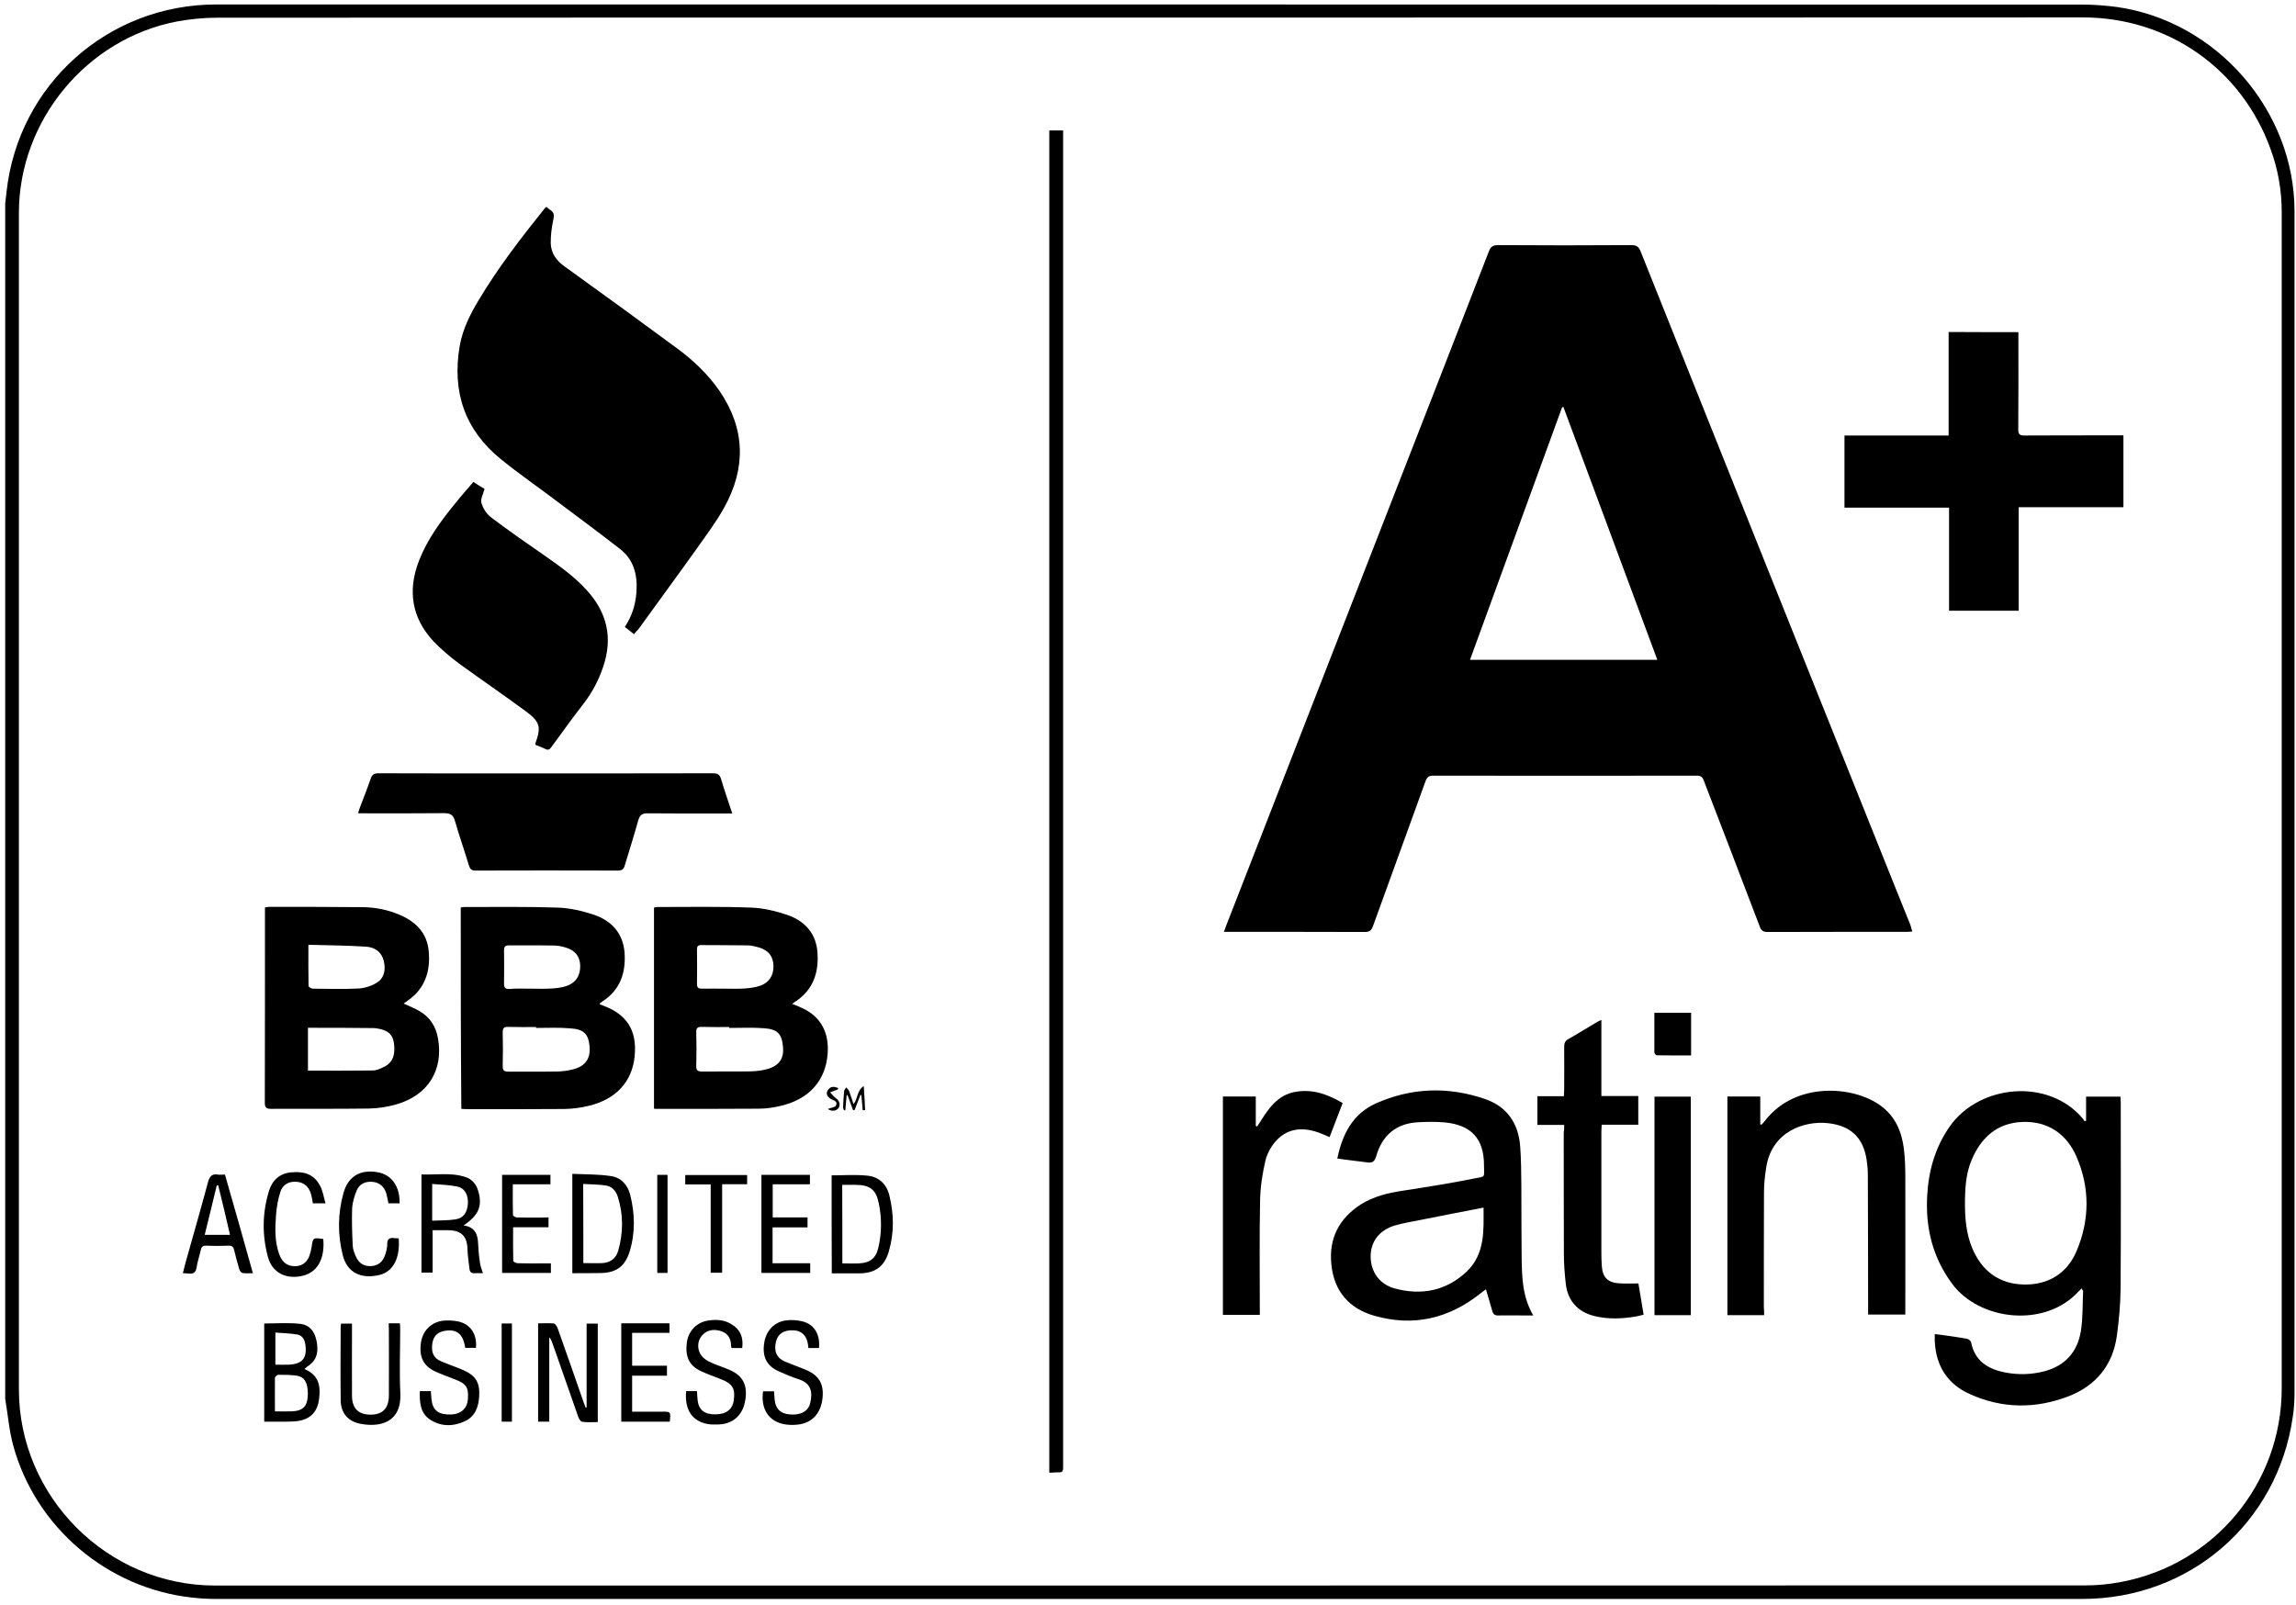 <?xml version="1.0" encoding="utf-8"?>
<!-- Generator: Adobe Illustrator 27.8.1, SVG Export Plug-In . SVG Version: 6.00 Build 0)  -->
<svg version="1.1" id="Layer_1" xmlns="http://www.w3.org/2000/svg" xmlns:xlink="http://www.w3.org/1999/xlink" x="0px" y="0px"
	 viewBox="0 0 1543.3 1078.8" style="enable-background:new 0 0 1543.3 1078.8;" xml:space="preserve">
<g>
	<path d="M3.5,940.5c0-267.9,0-535.9,0-803.7c0.3-2.6,0.6-5.2,0.9-7.9C12.4,56.7,72.7,3,145.4,3C563.6,3,981.8,3,1400,3.1
		c7.7,0,15.3,0.6,22.9,1.6c67.1,9.5,119.4,69.7,119.4,137.3c0,264.7,0,529.3,0,794c0,5.6-0.3,11.3-1.2,16.8
		c-10.3,71.3-69.3,122.2-141.5,122.2c-418.1,0-836.1,0-1254.3,0c-5.4,0-10.8-0.3-16.1-0.9c-56.8-6.2-105.2-47-120.3-102.2
		C6.1,961.7,5.3,950.9,3.5,940.5z M773.3,11.8c-209,0-418.2,0-627.2,0.1c-9,0-18,0.9-26.9,2.5C58.2,25.9,12.7,81.1,12.7,143.2
		c0,263.6,0,527.3,0,790.9c0,72.2,59.5,131.9,131.9,131.9c419.1,0,838.1,0,1257.2-0.1c8.1,0,16-0.8,23.9-2.3
		c62.9-11.8,108-66.4,108-130.2c0-263.6,0-527.3,0-790.9c0-14.5-2.5-28.7-7.5-42.3c-19.5-53.9-68.8-88.5-126.3-88.5
		C1190.9,11.8,982,11.8,773.3,11.8z"/>
	<path d="M1285.4,626.3c-1.5,0.1-2.6,0.2-3.7,0.2c-31.1,0-62.4,0-93.6,0.1c-3,0-4.3-1-5.3-3.8c-12.4-32.7-25.1-65.5-37.6-98.1
		c-0.9-2.4-2.1-3.2-4.6-3.2c-59.1,0.1-118.3,0.1-177.4,0c-3,0-4.1,1.2-5,3.7c-11.7,32.4-23.6,65-35.3,97.4c-1,2.9-2.3,4-5.5,4
		c-30.1-0.1-60.3-0.1-90.6-0.1c-1.2,0-2.4,0-4.1,0c0.6-1.6,0.9-2.7,1.4-3.9c38.4-98.6,76.9-197.3,115.3-295.9
		c20.5-52.4,40.9-105,61.3-157.5c1.2-3.1,2.5-4.4,6.1-4.4c29.9,0.2,59.8,0.2,89.8,0c3.5,0,4.9,1.1,6.2,4.3
		c53.7,134.4,107.5,268.8,161.4,403.2c6.6,16.6,13.3,33.1,20,49.8C1284.5,623.4,1284.9,624.7,1285.4,626.3z M1114,443.6
		c-21.2-57-42.1-113.4-63.1-169.9c-0.3,0-0.6,0.1-0.9,0.1c-20.5,56.4-41.1,112.9-61.9,169.8C1030.4,443.6,1071.8,443.6,1114,443.6z"
		/>
	<path d="M426.2,426.4c-2.1-1.7-4-3.2-6.2-4.9c4.8-7.3,7.2-14.9,7.8-23.4c0.8-11.3-1.6-21.6-10.9-28.9
		c-13.9-10.8-28.1-21.4-42.2-31.9c-12.6-9.6-25.6-18.5-37.8-28.4c-24.4-19.7-33.2-45.3-27.9-76.3c2-11.4,7.1-21.4,12.8-30.9
		c13.1-21.9,28.6-42,44.5-61.8c0.2-0.3,0.6-0.5,1-0.8c0.9,0.7,1.7,1.5,2.6,2.1c2.6,1.6,2.7,3.6,2,6.6c-1.1,5.2-1.8,10.6-1.7,15.9
		c0.2,6.4,3.7,11.4,9.1,15.3c25.6,18.4,51.1,37,76.5,55.7c10.7,8,20.2,17.1,27.9,28.2c17.4,25.6,17.8,51.9,3,78.5
		c-5.2,9.4-11.7,18-17.9,26.8c-13.1,18.4-26.6,36.7-39.8,55C428,424.1,427.2,425,426.2,426.4z"/>
	<path d="M1356.7,223.3c0,1.7,0,3.2,0,4.7c0,20.2,0.1,40.6-0.1,60.8c0,3.1,1,4,4,4c20.6-0.1,41.1-0.1,61.7-0.1c1.6,0,3.2,0,5,0
		c0,16.3,0,32,0,48.3c-23.4,0-46.7,0-70.4,0c0,23.5,0,46.4,0,69.6c-15.7,0-31,0-46.8,0c0-23.1,0-46,0-69.3c-23.7,0-46.8,0-70.3,0
		c0-16.2,0-32,0-48.5c23.2,0,46.4,0,70,0c0-23.5,0-46.4,0-69.6C1325.4,223.3,1340.7,223.3,1356.7,223.3z"/>
	<path d="M1399.3,866.2c-0.9,0.9-1.7,1.5-2.3,2.2c-22.4,24.5-66.5,19.7-85-5.5c-13-17.7-17.8-37.5-16.6-59
		c0.9-16.7,5.3-32.4,15.1-46.5c19.8-28.3,66.5-33,89.7-5.1c0.4,0.5,0.7,1,1,1.6c0.3-0.1,0.6-0.2,1-0.4c0-5.3,0-10.7,0-16.2
		c8,0,15.2,0,23.1,0c0.1,1.3,0.2,2.6,0.2,3.9c0,41.7,0.2,83.4-0.1,125.1c-0.1,10.6-1.1,21.3-2.5,31.7c-2.7,19.7-13.9,33.4-32.1,40.6
		c-22.3,8.7-44.9,8.6-66.9-1.4c-14.9-6.7-22.6-18.9-23.4-35.3c-0.1-1.5,0-3,0-5c2.3,0.3,4.2,0.5,6.1,0.8c5.2,0.8,10.4,1.4,15.6,2.4
		c1,0.2,2.5,1.4,2.7,2.3c2.5,12.8,11.4,18.1,23.2,20.4c8.7,1.6,17.2,1.4,25.8-0.8c14.1-3.6,22.5-13,24.8-27.1
		c1.4-8.9,1.1-17.9,1.5-27C1399.8,867.4,1399.5,866.9,1399.3,866.2z M1320.8,811.1c0.1,8.1,0.8,18.2,4.8,27.9
		c6.4,15.3,17.9,24.3,34.9,24.6c16.5,0.3,29.1-7.6,35.4-22.7c8.7-20.7,8.9-42.2,0-62.9c-6.5-15.3-19-24.3-36.4-23.7
		c-17,0.6-27.9,10.4-34.3,25.7C1321.4,789.2,1320.7,798.9,1320.8,811.1z"/>
	<path d="M318.2,324c2.9,1.9,5.4,3.5,7.5,4.7c-0.9,3.4-2.8,6.7-2.1,9.4c1,3.5,3.3,7.3,6.2,9.5c11.2,8.6,22.9,16.6,34.5,24.7
		c10.6,7.4,21.2,14.7,29.9,24.3c14,15.2,17.9,32.4,11.1,52.1c-3,8.8-7.2,16.7-12.8,24.1c-7.6,9.7-14.6,19.6-21.9,29.5
		c-1.2,1.6-2.1,2.2-3.9,1.3c-2.2-1.1-4.6-1.9-6.7-2.8c-0.1-0.6-0.2-0.9-0.1-1.1c3.9-10.8,3.2-14.3-6.2-21.3
		c-14.8-10.9-30-21.3-44.9-32.1c-6.2-4.6-12.2-9.7-17.5-15.2c-14.6-15.8-17.4-34.1-9.7-54c5.6-14.5,14.8-27,24.6-38.9
		C310,333.4,314.1,328.8,318.2,324z"/>
	<path d="M178.1,610.1c1.2-0.2,2-0.4,2.7-0.4c21,0,41.8,0,62.8,0.2c8.9,0.1,17.4,1.8,25.6,5.4c10.7,4.7,18,12.3,19,24.5
		c1.2,13.3-2.6,24.8-13.9,32.8c-1,0.7-2,1.4-3,2.1c3.8,1.8,7.5,3.2,10.7,5.1c7.1,4.1,11,10.4,12.4,18.3c3.8,21.4-6.7,38.3-28,44.4
		c-5.9,1.7-12.3,2.7-18.4,2.8c-22,0.3-43.8,0.1-65.8,0.2c-3.4,0-4.2-1-4.2-4.2c0.1-42.4,0.1-84.9,0.1-127.2
		C178.1,612.8,178.1,611.5,178.1,610.1z M207,691c0,9.7,0,19.3,0,28.8c14.7,0,29.2,0.1,43.7-0.1c1.9,0,3.9-0.8,5.7-1.6
		c7-2.8,9.4-7.6,8.5-16c-0.7-6.4-3.8-9.4-11.1-10.6c-1-0.2-2-0.3-3-0.3C236.4,691,222,691,207,691z M207.3,635.2
		c0,9.8-0.1,18.6,0.1,27.6c0,0.7,1.8,1.9,2.7,1.9c10.2,0.1,20.6,0.4,30.7-0.1c4.3-0.2,9-1.7,12.6-4c5.1-3.2,5.9-8.9,4.6-14.4
		c-1.4-6.1-6-9.3-11.6-9.7C233.7,635.6,220.8,635.6,207.3,635.2z"/>
	<path d="M309.7,610.1c1-0.1,1.8-0.3,2.5-0.3c21,0,41.8-0.3,62.8,0.4c8.2,0.3,16.4,2.2,24.2,4.8c11.7,4,19.5,12.2,20.6,25.3
		c1,13.6-2.9,25.3-14.9,33c-0.5,0.3-1,0.7-1.5,1.1c-0.1,0.1-0.1,0.2-0.4,0.7c0.7,0.3,1.4,0.6,2.2,0.9c16.1,5.9,23.1,16.7,21.4,34
		c-1.6,17.1-12.4,29.1-31,33.5c-5.3,1.3-10.9,2-16.3,2.1c-21.8,0.2-43.6,0.1-65.4,0.1c-1.2,0-2.4-0.1-3.8-0.2
		C309.7,700.2,309.7,655.3,309.7,610.1z M360.3,691.1c0-0.2,0-0.4,0-0.6c-6.2,0-12.5,0.1-18.7-0.1c-2.7-0.1-3.7,0.7-3.7,3.6
		c0.2,7.6,0.2,15,0,22.6c-0.1,3.3,1.2,3.9,4.1,3.9c10.9-0.1,21.8,0.1,32.6-0.1c3.7-0.1,7.6-0.6,11.1-1.6c8.1-2.2,11.3-7.5,10.6-15.3
		c-0.8-8.3-3.8-11.5-12.8-12.1C375.9,690.7,368.1,691.1,360.3,691.1z M357.1,664.7c4.5,0,9.1,0.2,13.5-0.1c3.4-0.2,7.1-0.6,10.2-1.7
		c6.4-2.2,9.4-7.2,9.2-13.9c-0.3-6.1-3.4-10.1-9.9-12c-2.6-0.8-5.4-1.3-8.2-1.3c-10-0.2-20,0-29.9-0.1c-2.5,0-3.2,0.9-3.2,3.3
		c0.1,7.6,0.1,15,0,22.5c0,2.5,0.7,3.6,3.4,3.5C347.1,664.5,352.2,664.7,357.1,664.7z"/>
	<path d="M439.6,745.4c0-45.2,0-90.1,0-135.2c0.8-0.2,1.5-0.4,2.2-0.4c21.1,0,42.1-0.4,63.1,0.4c8.3,0.3,16.6,2.3,24.5,5
		c11.7,4.1,19.3,12.5,20.1,25.5c0.9,13.3-3,24.8-14.6,32.5c-0.7,0.5-1.4,1-2.5,1.7c2.5,1,4.7,1.8,6.7,2.8
		c12.5,5.7,18.4,16.4,17.2,31.1c-1.5,17.8-12.3,30-31.1,34.6c-4.9,1.2-10.1,2-15.2,2c-22.5,0.2-44.8,0.1-67.3,0.1
		C441.7,745.6,440.9,745.5,439.6,745.4z M490.2,691.1c0-0.2,0-0.4,0-0.6c-6.1,0-12.2,0.1-18.3-0.1c-2.8-0.1-4,0.5-3.9,3.7
		c0.2,7.6,0.2,15,0,22.5c-0.1,3,0.9,3.8,3.9,3.8c11-0.1,22.1,0.1,32.9-0.1c3.7-0.1,7.6-0.6,11.1-1.6c8-2.2,11.2-7.4,10.4-15
		c-0.8-8.7-3.7-11.8-12.8-12.4C505.7,690.7,497.9,691.1,490.2,691.1z M486.9,664.7c4.5,0,9.1,0.2,13.5-0.1c3.6-0.3,7.3-0.7,10.6-1.9
		c6.1-2.1,9.1-7.1,8.9-13.4c-0.2-6.3-3.2-10.3-9.7-12.3c-2.4-0.7-4.9-1.3-7.4-1.4c-10.5-0.2-21.1-0.1-31.5-0.2
		c-2.1,0-2.8,0.8-2.8,2.9c0.1,7.8,0.1,15.5,0,23.3c0,2.6,1.1,3.1,3.4,3.1C476.9,664.6,481.9,664.7,486.9,664.7z"/>
	<path d="M492.2,546.9c-2,0-3.5,0-5,0c-17.2,0-34.6,0.1-51.8-0.1c-3.9-0.1-5.4,1.3-6.4,4.8c-2.8,10.1-6,20.1-9,30.1
		c-0.7,2.5-1.7,3.6-4.6,3.6c-31.9-0.1-63.9-0.1-95.8,0c-2.7,0-3.6-1-4.4-3.4c-3-10-6.5-19.9-9.4-30c-1.2-4.2-3.2-5.2-7.4-5.2
		c-17.5,0.2-35.1,0.1-52.6,0.1c-1.5,0-3,0-5.1,0c0.5-1.7,0.8-2.9,1.3-4.1c2.4-6.3,4.9-12.6,7.1-19c0.9-2.8,2.3-3.8,5.3-3.8
		c30.1,0.1,60.3,0.1,90.6,0.1c44.7,0,89.4,0,134.2-0.1c3.1,0,4.6,0.8,5.5,3.9C486.9,531.4,489.6,538.9,492.2,546.9z"/>
	<path d="M898.9,778.9c3.4-16.3,10.2-29.9,25.8-37c24.2-10.8,49-11.5,73.8-2.9c14.6,5.1,22.1,16.4,23.3,31.5
		c0.7,8.9,0.7,17.7,0.8,26.7c0.1,16,0,32,0.2,48.1c0.2,13.1,0.4,26.4,7.8,39.1c-2.9,0-5.1,0-7.3,0c-5.4,0-10.7-0.1-16.1,0
		c-2.3,0.1-3.5-0.7-4.1-2.9c-1.4-4.8-2.8-9.6-4.3-14.7c-1.4,1.1-2.7,2.1-4.1,3.1c-21.1,16.7-44.8,22.1-70.6,14.8
		c-17.1-4.7-27.5-16.6-29.2-34.6c-1.8-17.4,5.1-30.9,19.9-40.4c8.5-5.3,17.8-7.6,27.7-9.1c16.1-2.5,32.3-5,48.5-8.3
		c7.8-1.5,6.5-0.3,6.5-8.7c0-18.1-8.5-27.3-26.6-29c-5.8-0.5-11.7-0.4-17.5-0.1c-14.7,0.7-24.3,8.6-28.3,22.7
		c-1.2,4.1-2.9,4.9-6.9,4.2C911.8,780.5,905.4,779.9,898.9,778.9z M997.2,811.9c-14.5,2.8-28.5,5.5-42.4,8.3
		c-5.7,1.1-11.6,2.1-17.2,3.7c-10.4,3.1-16.3,10.8-16.3,20.8c0,10.1,5.7,18.6,16,21.5c18,4.9,34.6,1.8,48.5-11.2
		C998.5,842.8,997.2,826.8,997.2,811.9z"/>
	<path d="M705.3,990.1c0-301.1,0-601.5,0-902.4c3,0,5.9,0,9.3,0c0,1.6,0,3.1,0,4.6c0,297.6,0,595.1,0,892.7c0,5,0,5-5.2,4.9
		C708,990.1,706.9,990.1,705.3,990.1z"/>
	<path d="M1185.8,884.2c-8.5,0-16.4,0-24.7,0c0-49,0-97.9,0-147c7.3,0,14.3,0,22.1,0c0,6.2,0,12.4,0,18.7c0.3,0.1,0.6,0.2,0.9,0.2
		c0.9-1,1.8-1.9,2.6-3c20.1-25.7,58.8-23.5,77.6-9.6c9.7,7.2,13.9,17.2,15.4,28.6c0.8,6.4,1,12.9,1,19.4c0.1,29.5,0,59,0,88.6
		c0,1.1,0,2.2,0,3.7c-8.4,0-16.3,0-25,0c0-1.7,0-3.2,0-4.8c0-29.7-0.1-59.5-0.2-89.4c0-3.2-0.3-6.5-0.8-9.8
		c-2.3-15-10.7-23.1-26.3-24.7c-15.5-1.6-37.8,5.5-41.3,30.4c-0.8,5.3-1.4,10.7-1.4,16c-0.1,25.8-0.1,51.6-0.1,77.4
		C1185.8,880.8,1185.8,882.3,1185.8,884.2z"/>
	<path d="M1051.4,756.3c-6.3,0-12,0-18,0c0-6.5,0-12.7,0-19.3c5.8,0,11.6,0,17.8,0c0.1-1.7,0.2-3.1,0.2-4.4c0-9.7,0.1-19.2,0-28.9
		c0-2.4,0.6-3.9,2.8-5.1c6.4-3.6,12.7-7.6,19-11.3c0.8-0.5,1.7-0.9,3.2-1.6c0,17.3,0,34.2,0,51.2c8.6,0,16.5,0,24.8,0
		c0,6.5,0,12.6,0,19.3c-8.2,0-16.2,0-24.6,0c-0.1,1.9-0.2,3.2-0.2,4.5c0,27.4,0,54.8,0,82.2c0,2.7,0.1,5.5,0.3,8.3
		c0.5,7.6,4,11.1,11.5,11.6c4.2,0.3,8.5,0.1,13.1,0.1c1.1,6.5,2.3,13.5,3.5,21c-1.8,0.4-3.4,0.9-5.1,1.2c-9.5,1.6-18.9,2-28.4-0.4
		c-10.8-2.8-17.5-10.2-18.8-21.4c-0.8-6.9-1.3-13.7-1.3-20.6c-0.1-27.2-0.1-54.3-0.1-81.5C1051.4,759.9,1051.4,758.4,1051.4,756.3z"
		/>
	<path d="M902.5,741.6c-3,7.9-5.8,15.1-8.8,22.9c-2.7-1.1-5.1-2.3-7.8-3.2c-10.2-3.5-20-2.9-27.8,5.3c-3.4,3.6-6.2,8.6-7.4,13.2
		c-2.1,8.9-3.5,17.9-3.7,27.1c-0.5,24.1-0.2,48.1-0.2,72c0,1.6,0,3.2,0,5.1c-8.5,0-16.4,0-24.8,0c0-48.9,0-97.7,0-146.8
		c7.4,0,14.4,0,22.1,0c0,6.6,0,13.2,0,19.7c0.3,0.2,0.6,0.3,0.9,0.5c6.3-9.6,11.7-20,24.1-23C881.4,731.7,891.9,735.4,902.5,741.6z"
		/>
	<path d="M1136.5,884.2c-8.2,0-16,0-24.4,0c0-48.9,0-97.7,0-146.9c8,0,16,0,24.4,0C1136.5,786,1136.5,834.8,1136.5,884.2z"/>
	<path d="M394.3,946.2c0-18.6,0-37.4,0-56.3c2.6,0,4.9,0,7.5,0c0,21.9,0,43.7,0,66.2c-3.5,0-7.1,0.3-10.4-0.2
		c-1.1-0.1-2.3-2-2.7-3.3c-5.9-16.7-11.7-33.4-17.6-50.2c-0.4-1.1-0.9-2.3-1.9-3.3c0,18.7,0,37.6,0,56.7c-2.7,0-4.9,0-7.5,0
		c0-21.9,0-43.7,0-66.1c3.5,0,7.2-0.2,10.6,0.1c0.9,0.1,2,1.9,2.5,3.1c5.9,16.6,11.7,33.2,17.5,49.9c0.4,1.2,0.9,2.4,1.4,3.6
		C393.8,946.3,394.1,946.3,394.3,946.2z"/>
	<path d="M204.6,920.4c8.6,3.7,11.2,9.6,9.9,20c-1,8.6-5.7,13.6-13.8,14.9c-2.6,0.4-5.2,0.5-7.9,0.5c-5,0.1-9.9,0-15.2,0
		c0-22.3,0-44.2,0-66c8.1,0,15.9-0.6,23.7,0.2c7.1,0.7,10.5,5.4,11.7,12.7c1.2,7.8-0.8,12.6-6.9,16.4
		C205.7,919.6,205.4,919.8,204.6,920.4z M184.8,948.9c4.1,0,7.6,0.1,11,0c7.9-0.3,10.8-3.3,11.1-11c0.1-1.9-0.1-3.7-0.4-5.6
		c-0.9-4.6-3.1-7-7.8-7.5c-3.8-0.5-7.8-0.5-11.6-0.5c-0.8,0-2.3,1.3-2.3,2C184.7,933.7,184.8,941.2,184.8,948.9z M185.1,895.9
		c0,7.6,0,14.4,0,21.6c3.1,0,6,0.1,8.9,0c9.5-0.4,12.6-4.6,11.2-13.9c-0.6-3.7-2.5-6.1-6.1-6.5C194.5,896.4,189.9,896.3,185.1,895.9
		z"/>
	<path d="M324.6,856c-1.8,0-3.8-0.1-5.7,0c-2,0.1-3-0.7-3.3-2.6c-0.4-3.5-0.9-7-1.2-10.4c-0.2-2-0.1-4-0.4-6c-0.7-5.7-4-9-9.7-9.7
		c-1.2-0.2-2.5-0.2-3.7-0.2c-3.1,0-6.2,0-9.8,0c0,9.6,0,18.8,0,28.5c-2.7,0-5,0-7.5,0c0-22,0-43.6,0-66c10,0.4,19.9-1.5,29.7,1.8
		c4.5,1.5,7.2,4.9,8.5,9.5c2.9,9.9,0.2,16.2-9.9,23c7.8,1,9.6,6.1,9.8,12.6c0.2,3.9,0.5,7.8,1.1,11.5
		C322.7,850.6,323.6,852.9,324.6,856z M290.5,820.7c5.6-0.3,10.7-0.1,15.7-0.9c5.3-0.8,7.9-4.6,8.3-10.5c0.3-5.9-2-10.5-7.3-11.6
		c-5.4-1.1-11-1.2-16.7-1.7C290.5,804.6,290.5,812.2,290.5,820.7z"/>
	<path d="M384.7,856c0-22.4,0-44.1,0-66.8c8.8,0.4,17.4,0.2,25.9,1.5c6.9,1,11.3,5.9,13,12.6c3.2,12.7,3.5,25.6-0.4,38.2
		c-3.2,10.3-9.4,14.4-20.1,14.4C397,856,391,856,384.7,856z M392.1,849.2c4.4,0,8.7,0.2,12.8,0c5.3-0.3,9.2-3.1,10.6-8.2
		c3.5-12.1,3.6-24.5-0.3-36.6c-1.2-3.6-3.7-6.6-7.6-7.3c-5.1-0.8-10.3-0.8-15.6-1.1C392.1,814.2,392.1,831.5,392.1,849.2z"/>
	<path d="M559,790.2c8.2,0,16-0.6,23.8,0.2c7.9,0.7,13.1,5.6,15,13.3c3.1,12.6,3.3,25.3-0.4,37.8c-3,10.2-9.4,14.6-20,14.6
		c-6.1,0-12.2,0-18.3,0C559,833.7,559,811.9,559,790.2z M566.2,849.4c4,0,7.7,0.2,11.2,0c7.7-0.4,11.5-3.6,13.1-11
		c2.2-9.8,2.2-19.6,0.2-29.4c-1.9-9.3-6-12.3-15.4-12.4c-3,0-5.9,0-9.2,0C566.2,814.1,566.2,831.4,566.2,849.4z"/>
	<path d="M550.5,906.3c-2.5,0-4.7,0-7.1,0c-0.1-0.9-0.2-1.6-0.3-2.3c-0.7-5.8-4.2-9.4-9.7-9.6c-6.4-0.3-10.5,2.2-11.8,7.6
		c-1.6,6.5,0.5,11.1,6.2,13.5c4.8,2,9.8,3.7,14.6,5.8c8.9,3.9,11.9,10.5,10.2,20.6c-1.6,9.3-7.6,15-16.4,15.9
		c-2.8,0.3-5.8,0.3-8.7-0.2c-10.7-1.8-16.3-10.3-14.6-22.2c2.3,0,4.6,0,7.4,0c0.1,1.9,0.2,3.7,0.4,5.5c0.5,6,3.6,9.4,9.7,10
		c7.2,0.8,12.6-1.7,14.1-7.2c2-7.8,0.6-13.7-7.4-16.3c-4.6-1.5-9.2-3.4-13.6-5.4c-8.2-3.6-11.3-10-9.8-19.3c1.3-8.3,7-14.1,14.9-15
		c3.4-0.4,7.1-0.2,10.4,0.6C547.2,890.2,551.4,897,550.5,906.3z"/>
	<path d="M498.9,906.3c-2.5,0-4.7,0-7.2,0c-0.1-0.6-0.3-1-0.3-1.5c0-4.6-2-8.2-6.3-9.7c-4.4-1.6-9.2-1.3-12.6,2.1
		c-3.4,3.4-4,8.1-2.2,12.2c1,2.4,3.5,4.6,5.8,5.8c4.7,2.4,9.8,3.8,14.5,5.9c9.3,4.1,12.3,11,10.1,21.6c-1.9,9.3-8.6,14.8-17.9,15
		c-2.4,0.1-4.8,0.1-7.2-0.3c-10.5-2-15.5-9.7-14.4-22.1c2.3,0,4.5,0,7.3,0c0.1,2,0.2,3.9,0.4,5.9c0.7,6.5,4.4,9.7,11.5,9.7
		c7.5,0.1,11.9-3.1,12.8-9.4c1.2-7.7-0.9-11.2-8-14c-4.6-1.9-9.5-3.5-13.9-5.6c-8.1-3.7-10.9-9.8-9.6-19.5
		c1.1-7.7,6.7-13.5,14.5-14.6c5.4-0.8,10.8-0.5,15.6,2.6C497.7,893.9,499.8,899.2,498.9,906.3z"/>
	<path d="M282.2,935.3c2.6,0,4.8,0,7.4,0c0.2,2,0.2,3.9,0.5,5.9c0.8,7.1,4.8,10,12.9,9.8c6.9-0.2,11.1-4.1,11.5-10.4
		c0.6-7.7-1.1-10.3-8.4-13.1c-4.5-1.8-9.2-3.4-13.5-5.4c-8.2-3.8-11.1-10.1-9.6-19.8c1.3-7.9,7.2-13.6,15.1-14.4
		c3.2-0.3,6.5-0.1,9.7,0.5c8.5,1.8,13,8.7,12.1,17.8c-2.4,0-4.7,0-7.2,0c-1.4-9.4-5.6-12.7-13.5-11.5c-5,0.8-7.9,3.5-8.6,8.6
		c-0.9,5.7,0.8,9.8,5.6,11.8c5,2.2,10.3,3.9,15.3,6.1c8.4,3.7,11.1,8.5,10.6,17.4c-0.4,7.5-2.8,13.9-10,17.1
		c-7.9,3.5-15.9,3.5-23.4-1.5C282.5,949.8,282,942.9,282.2,935.3z"/>
	<path d="M261.3,889.7c2.7,0,4.8,0,7.5,0c0.1,1.4,0.2,2.7,0.2,4c0,14.2-0.6,28.6,0.1,42.8c1,19.9-13.6,23.2-26.5,20.8
		c-8.8-1.6-13.5-7.3-13.6-15.9c-0.2-16.6-0.1-33.2,0-49.9c0-0.5,0.2-1,0.3-1.6c2.3,0,4.5,0,7.3,0c0,1.3,0,2.6,0,3.9
		c0,14.9-0.1,29.7,0,44.7c0.1,8.6,4.5,12.7,12.8,12.6c7.9-0.1,11.9-4.4,12-12.7c0.1-14.7,0-29.5,0-44.3
		C261.3,892.6,261.3,891.2,261.3,889.7z"/>
	<path d="M170,856c-2.7,0-4.8,0.2-6.9-0.1c-0.9-0.2-1.9-1.4-2.2-2.4c-1.3-4.3-2.5-8.7-3.5-13c-0.5-2.2-1.4-3.1-3.8-3
		c-5,0.2-10,0.2-15,0c-2.4-0.1-3.3,0.9-3.7,3.1c-0.8,3.8-2.2,7.6-2.7,11.3c-0.5,3.7-2.4,4.8-5.8,4.3c-1-0.2-2-0.1-3.5-0.2
		c0.7-2.6,1.3-4.9,1.9-7.4c5-17.9,10.2-35.8,15-53.8c1.1-3.9,2.6-5.8,6.7-5.1c1.4,0.2,3,0,4.7,0C157.6,811.8,163.7,833.6,170,856z
		 M146.7,797c-0.3,0-0.6,0-1,0c-2.7,11-5.3,22.1-8.1,33.2c6,0,11.2,0,17,0C152.1,819.1,149.4,808.1,146.7,797z"/>
	<path d="M268.6,809c-2.6,0-4.9,0-7.5,0c-0.5-2.2-0.8-4.4-1.4-6.5c-1.4-4.7-4.5-7.4-9.1-7.9c-4.9-0.5-9,1.3-10.8,5.7
		c-1.6,3.8-2.9,8.2-3.1,12.2c-0.3,8.4,0,16.7,0.4,25.1c0.1,2.5,1.2,5.1,2.3,7.6c2,4.3,5.5,6.3,10.2,6c4.7-0.3,7.7-2.9,9.2-7.3
		c0.8-2.3,1.5-4.9,1.5-7.4c-0.1-3.7,1.6-4.5,4.8-4.1c1,0.1,2,0.1,2.9,0.2c1,12.8-3.4,22.3-13,24.6c-11.8,2.8-21.5-1.1-24.6-13.3
		c-3.5-13.9-3.4-28.1,0.5-41.9c3.2-11.2,11.3-15.9,22.8-13.9C263.1,789.6,268.9,797.6,268.6,809z"/>
	<path d="M218.8,809c-3.7,0-6.1,0-8.5,0c-0.4-2-0.6-3.9-1.1-5.7c-1.3-5.1-4.6-8.2-9.3-8.7c-5.2-0.6-9.7,1.4-11.4,6.6
		c-1.7,5.1-2.6,10.7-3,16.1c-0.6,8.7-0.9,17.3,2.1,25.7c1.5,4.2,4,7.6,9,8.2c5.3,0.6,9.4-1.7,11.3-6.7c0.7-1.8,1.2-3.8,1.5-5.8
		c1-6.7,0.9-6.7,7.9-5.7c1.2,13.6-4.2,22.4-13.7,24.7c-11.1,2.7-20.6-1.9-23.5-12.6c-4-14.7-3.8-29.7,0.7-44.4
		c2.2-7.2,7.2-11.8,14.8-12.5c8.1-0.8,15.2,0.9,19.3,8.6C216.9,800,217.4,804.3,218.8,809z"/>
	<path d="M450.2,955.8c-10.9,0-21.7,0-32.6,0c0-22.1,0-43.9,0-66.1c10.8,0,21.6,0,32.4,0c0,2.1,0,4.1,0,6.4c-8.4,0-16.5,0-25.1,0
		c0,7.5,0,14.4,0,22.1c7.9,0,15.4,0,23.4,0c0,2.4,0,4.3,0,6.7c-7.9,0-15.4,0-23.4,0c0,8.2,0,15.8,0,24.2c4.4,0,8.8,0,13,0
		c2.2,0,4.5,0,6.7,0C450.9,949,450.9,949,450.2,955.8z"/>
	<path d="M368.7,818.5c0,2.5,0,4.3,0,6.6c-8,0-15.5,0-23.8,0c0,7.9-0.1,15.1,0.1,22.6c0,0.6,1.9,1.6,3,1.6c6,0.2,12,0.1,18,0.1
		c1.4,0,2.7,0,4.3,0c0,2.3,0,4.2,0,6.4c-10.9,0-21.8,0-32.8,0c0-22.1,0-43.8,0-65.9c10.9,0,21.6,0,32.5,0c0,2,0,3.9,0,6.3
		c-8.3,0-16.4,0-25.3,0c0,7.3-0.1,13.9,0.1,20.7c0,0.6,1.7,1.6,2.6,1.6c5.5,0.2,11,0.1,16.5,0.1C365.7,818.5,367,818.5,368.7,818.5z
		"/>
	<path d="M511.8,789.9c11,0,21.8,0,32.6,0c0,2.1,0,4,0,6.3c-8.3,0-16.4,0-25,0c0,7.6,0,14.6,0,22.3c7.8,0,15.3,0,23.4,0
		c0,2.4,0,4.3,0,6.7c-7.9,0-15.5,0-23.5,0c0,8.3,0,15.9,0,24.1c8.5,0,16.7,0,25.3,0c0,2.4,0,4.3,0,6.5c-10.9,0-21.8,0-32.8,0
		C511.8,833.8,511.8,812,511.8,789.9z"/>
	<path d="M477.7,796.3c-6.1,0-11.5,0-17.1,0c0-2.2,0-4.1,0-6.3c13.7,0,27.6,0,41.6,0c0,2,0,3.9,0,6.2c-5.5,0-10.9,0-16.8,0
		c0,20,0,39.7,0,59.5c-2.7,0-4.9,0-7.7,0C477.7,836.1,477.7,816.4,477.7,796.3z"/>
	<path d="M1112,680.9c8.6,0,16.5,0,24.7,0c0,9.5,0,18.7,0,28.7c-7.7,0-15.3,0-23.1-0.1c-0.6,0-1.6-1.3-1.6-2
		C1112,698.8,1112,690.1,1112,680.9z"/>
	<path d="M344.1,955.8c-2.4,0-4.5,0-6.9,0c0-22.1,0-43.8,0-66c2.1,0,4.3,0,6.9,0C344.1,911.5,344.1,933.5,344.1,955.8z"/>
	<path d="M441.8,789.9c2.3,0,4.4,0,6.9,0c0,21.9,0,43.7,0,65.9c-2.2,0-4.4,0-6.9,0C441.8,833.7,441.8,811.9,441.8,789.9z"/>
	<path d="M580.6,730.2c0.4,6.1,0.7,11.1,0.9,16.1c-0.5,0.1-1.1,0.1-1.6,0.2c-0.3-3.4-0.6-6.9-0.9-10.2c-0.2-0.1-0.4-0.1-0.6-0.2
		c-1.3,3.4-2.7,7-4,10.3c-0.3,0-0.7,0-1,0c-1.2-3.4-2.4-6.7-3.7-10.1c-0.2,0-0.4,0-0.6,0c-0.3,3.4-0.6,6.7-0.9,10.1
		c-0.3,0-0.6,0-0.9,0.1c-0.2-0.7-0.6-1.4-0.6-2.1c0.2-3.6,0.3-7.3,0.7-10.8c0.1-0.9,0.9-1.7,1.4-2.5c0.6,0.8,1.6,1.5,1.9,2.3
		c1.1,2.8,1.9,5.6,3,8.9C576.8,738.6,575.8,733.3,580.6,730.2z"/>
	<path d="M556.4,745.6c2-0.8,5.1-1.1,5.6-2.5c1.3-3.1-2.3-3.3-4.1-4.6c-2.1-1.5-2.9-3.6-1.3-5.8c1.8-2.5,4.2-2.3,6.9-1.1
		c-0.3,0.5-0.3,0.8-0.5,0.9c-1.6,0.6-3.3,1.3-5,1.9c1.2,1.2,2.2,2.7,3.6,3.7c2.5,1.7,3.5,4.3,2.2,6.6
		C562.3,747.1,559,747.4,556.4,745.6z"/>
</g>
</svg>
